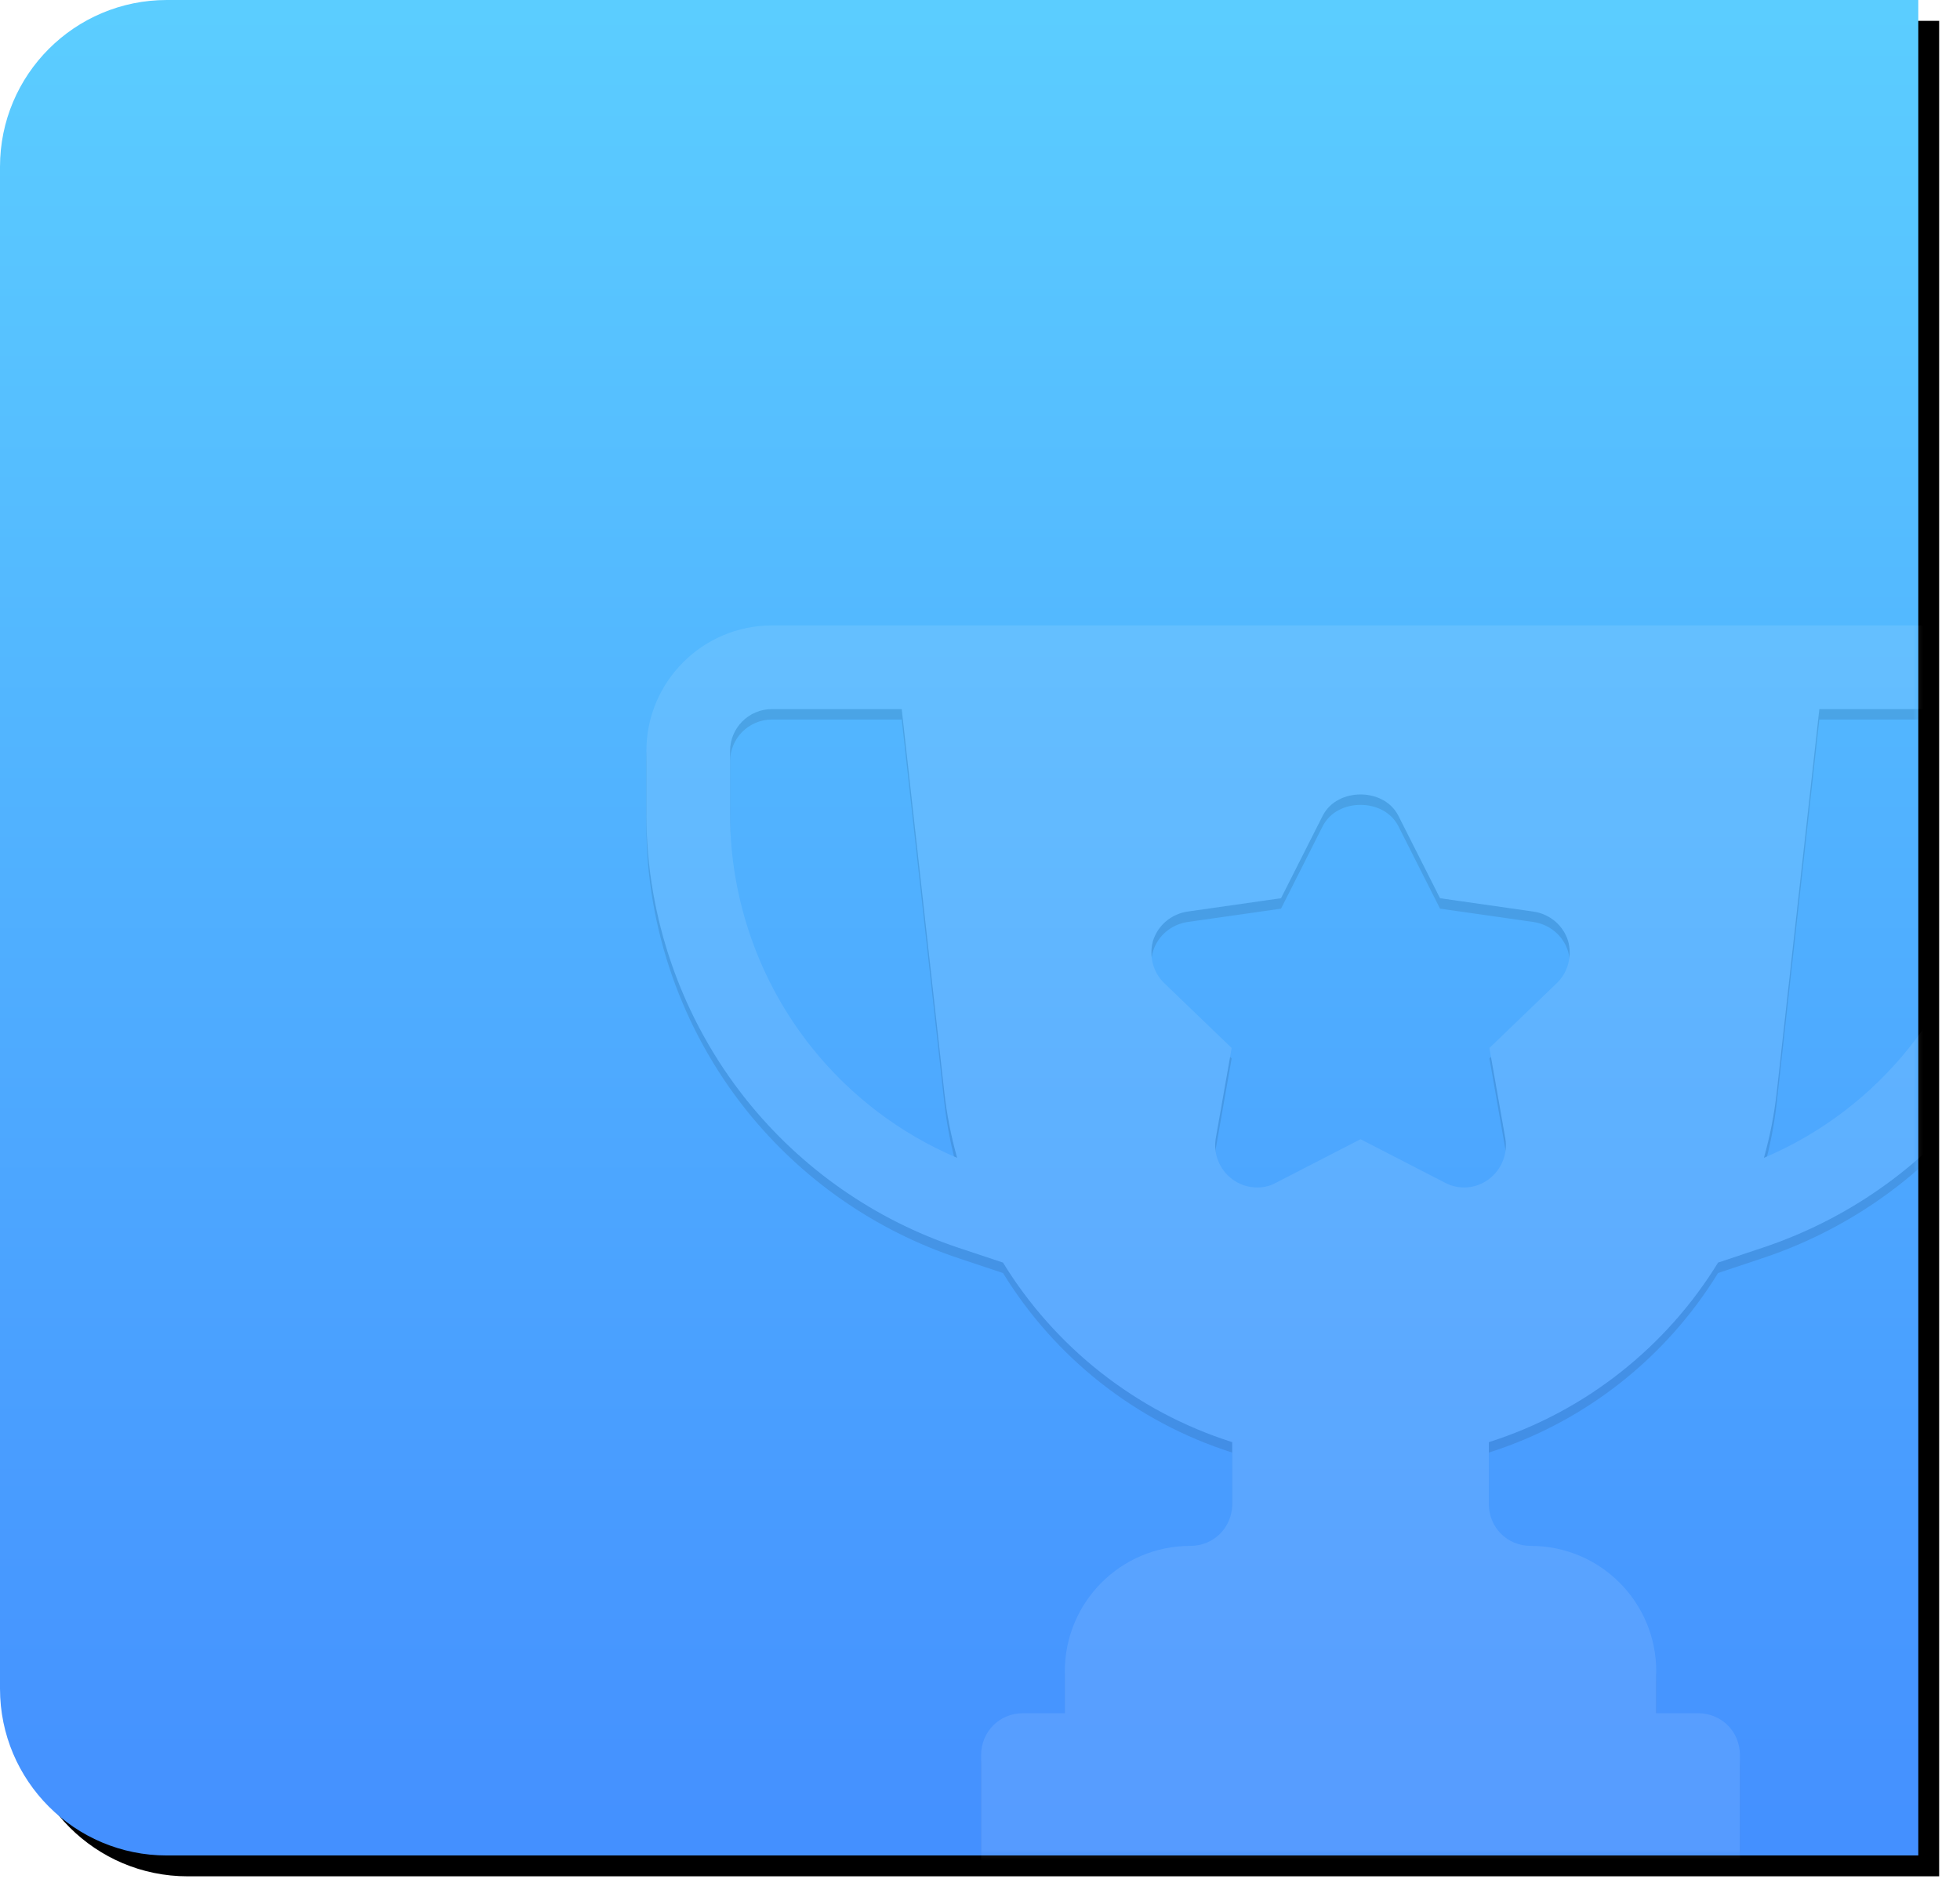 <?xml version="1.0" encoding="UTF-8"?>
<svg width="188px" height="182px" viewBox="0 0 188 182" version="1.1" xmlns="http://www.w3.org/2000/svg" xmlns:xlink="http://www.w3.org/1999/xlink">
    <!-- Generator: Sketch 51.3 (57544) - http://www.bohemiancoding.com/sketch -->
    <title>体育佣金</title>
    <desc>Created with Sketch.</desc>
    <defs>
        <linearGradient x1="50%" y1="-2.48949813e-15%" x2="50%" y2="100%" id="linearGradient-1">
            <stop stop-color="#5BCDFF" offset="0%"></stop>
            <stop stop-color="#4490FF" offset="100%"></stop>
        </linearGradient>
        <path d="M16,0 L184,0 L184,178 L16,178 C7.163,178 1.082166e-15,170.837 0,162 L0,16 C-1.082166e-15,7.163 7.163,1.623249e-15 16,0 Z" id="path-2"></path>
        <filter x="-1.1%" y="-1.1%" width="104.3%" height="104.5%" filterUnits="objectBoundingBox" id="filter-4">
            <feOffset dx="2" dy="2" in="SourceAlpha" result="shadowOffsetOuter1"></feOffset>
            <feGaussianBlur stdDeviation="1" in="shadowOffsetOuter1" result="shadowBlurOuter1"></feGaussianBlur>
            <feColorMatrix values="0 0 0 0 0.048   0 0 0 0 0.243   0 0 0 0 0.471  0 0 0 0.128 0" type="matrix" in="shadowBlurOuter1"></feColorMatrix>
        </filter>
        <path d="M40.137,104.355 L40.137,100.342 C40.137,93.678 45.514,88.301 52.178,88.301 C54.426,88.301 56.191,86.534 56.191,84.287 L56.191,78.347 C46.892,75.397 39.15,69.178 34.206,61.124 L29.942,59.703 C21.918,57.027 14.883,52.119 9.595,45.514 C3.41,37.778 -4.26325641e-14,28.06 -4.26325641e-14,18.156 L-4.26325641e-14,12.041 C-4.26325641e-14,5.402 5.402,0 12.041,0 L23.611,0 L113.389,0 L124.959,0 C131.598,0 137,5.402 137,12.041 L137,18.156 C137,28.06 133.59,37.778 127.405,45.514 C122.117,52.119 115.082,57.027 107.058,59.699 L102.795,61.123 C97.851,69.177 90.108,75.397 80.809,78.347 L80.809,84.287 C80.809,86.534 82.574,88.301 84.822,88.301 C91.486,88.301 96.863,93.678 96.863,100.342 L96.863,104.355 L100.877,104.355 C103.125,104.355 104.891,106.121 104.891,108.369 L104.891,132.665 L32.109,132.665 L32.109,108.369 C32.109,106.121 33.875,104.355 36.123,104.355 L40.137,104.355 Z M107.194,51.073 C112.636,48.764 117.416,45.147 121.133,40.497 C126.19,34.179 128.973,26.246 128.973,18.156 L128.973,12.041 C128.973,9.826 127.174,8.027 124.959,8.027 L112.508,8.027 L108.422,44.792 C108.18,46.937 107.766,49.036 107.194,51.073 Z M24.492,8.027 L12.041,8.027 C9.826,8.027 8.027,9.826 8.027,12.041 L8.027,18.156 C8.027,26.246 10.81,34.179 15.867,40.497 C19.585,45.147 24.364,48.764 29.807,51.076 C29.234,49.038 28.82,46.939 28.578,44.792 L24.492,8.027 Z M88.407,30.262 C87.926,28.737 86.642,27.694 85.117,27.454 L76.126,26.169 L72.112,18.221 C71.39,16.857 69.945,16.215 68.5,16.215 C67.055,16.215 65.61,16.857 64.888,18.221 L60.874,26.169 L51.883,27.453 C50.358,27.694 49.074,28.737 48.593,30.262 C48.191,31.708 48.593,33.312 49.716,34.357 L56.138,40.538 L54.613,49.207 C54.372,50.653 54.934,52.178 56.219,53.141 C57.423,54.024 59.109,54.185 60.392,53.462 L68.5,49.288 L76.608,53.462 C77.972,54.185 79.577,54.024 80.782,53.141 C82.066,52.178 82.628,50.653 82.387,49.207 L80.862,40.538 L87.284,34.357 C88.407,33.313 88.81,31.708 88.407,30.262 Z" id="path-5"></path>
        <filter x="-3.6%" y="-3.0%" width="107.3%" height="107.5%" filterUnits="objectBoundingBox" id="filter-6">
            <feOffset dx="0" dy="1" in="SourceAlpha" result="shadowOffsetOuter1"></feOffset>
            <feGaussianBlur stdDeviation="1.5" in="shadowOffsetOuter1" result="shadowBlurOuter1"></feGaussianBlur>
            <feColorMatrix values="0 0 0 0 0.011   0 0 0 0 0.281   0 0 0 0 0.639  0 0 0 1 0" type="matrix" in="shadowBlurOuter1"></feColorMatrix>
        </filter>
    </defs>
    <g id="Page-1" stroke="none" stroke-width="1" fill="none" fill-rule="evenodd">
        <g id="发展下级-推广开户-精准开户" transform="translate(-16, -1096)">
            <g id="佣金设置" transform="translate(16, 692)">
                <g id="视讯佣金--Copy-2" transform="translate(0, 404)">
                    <g id="Group-5">
                        <g id="体育佣金">
                            <g id="award">
                                <mask id="mask-3" fill="white">
                                    <use xlink:href="#path-2"></use>
                                </mask>
                                <g id="Mask">
                                    <use fill="black" fill-opacity="1" filter="url(#filter-4)" xlink:href="#path-2"></use>
                                    <use fill="url(#linearGradient-1)" fill-rule="evenodd" xlink:href="#path-2"></use>
                                </g>
                                <g opacity="0.1" mask="url(#mask-3)" fill-rule="nonzero" id="Combined-Shape">
                                    <g transform="translate(62, 60)">
                                        <g>
                                            <use fill="black" fill-opacity="1" filter="url(#filter-6)" xlink:href="#path-5"></use>
                                            <use fill="#FFFFFF" xlink:href="#path-5"></use>
                                        </g>
                                    </g>
                                </g>
                            </g>
                        </g>
                    </g>
                </g>
            </g>
        </g>
    </g>
</svg>